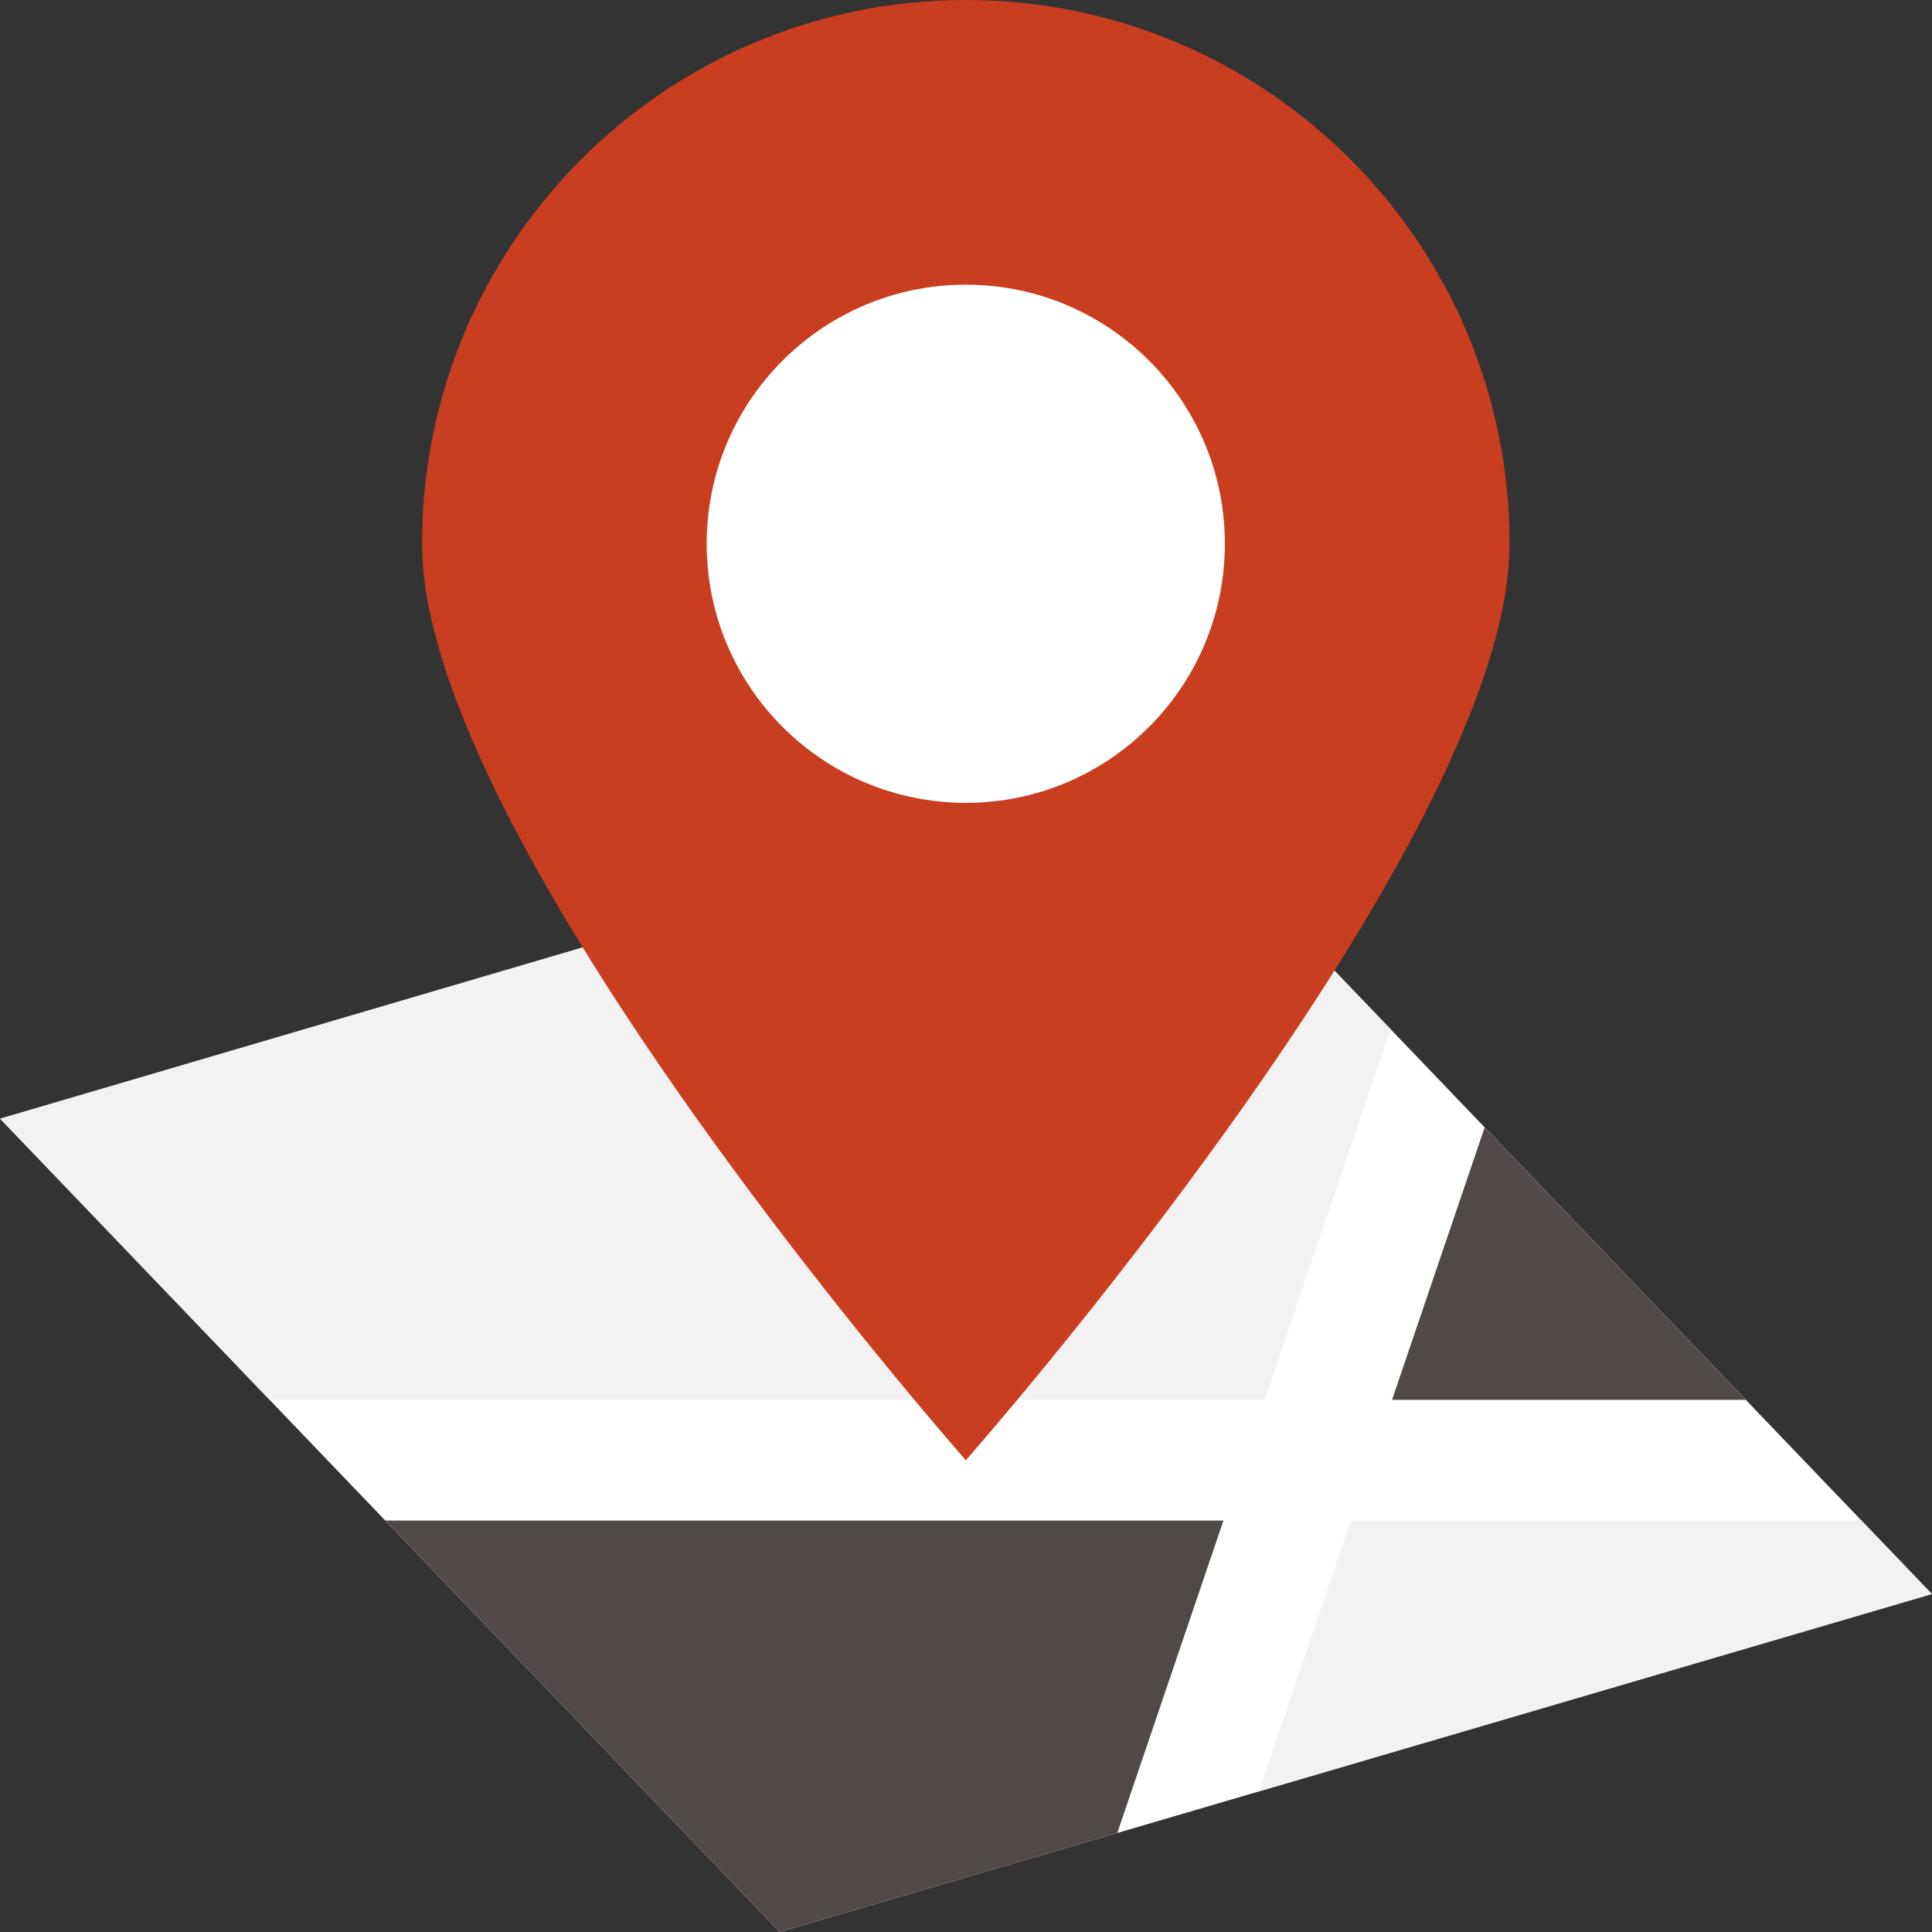 <svg width="64" height="64" viewBox="0 0 64 64" fill="none" xmlns="http://www.w3.org/2000/svg">
<rect x="0" y="0" width="64" height="64" fill="#333333" stroke="none"/>
<g clip-path="url(#clip0)">
<path d="M63.995 52.803L25.828 64L0.006 37.059L38.157 25.843L63.995 52.803Z" fill="#514947"/>
<path d="M63.995 52.803L25.828 64L0.006 37.059L38.157 25.843L63.995 52.803Z" fill="white"/>
<path d="M12.766 50.371L25.828 64L37.011 60.72L40.528 50.371H12.766Z" fill="#514947"/>
<path d="M57.829 46.371L49.181 37.347L46.113 46.371H57.829Z" fill="#514947"/>
<path d="M46.063 34.093L38.157 25.844L0.006 37.059L8.932 46.372H41.889L46.063 34.093Z" fill="#F2F2F2"/>
<path d="M41.703 59.343L63.995 52.803L61.664 50.372H44.752L41.703 59.343Z" fill="#F2F2F2"/>
<path d="M50.007 18.013C50.007 27.961 31.994 48.372 31.994 48.372C31.994 48.372 13.98 27.961 13.98 18.013C13.98 8.065 22.046 0 31.994 0C41.942 0 50.007 8.065 50.007 18.013Z" fill="#C93E20"/>
<path d="M40.575 18.013C40.575 22.753 36.734 26.595 31.994 26.595C27.254 26.595 23.41 22.753 23.41 18.013C23.41 13.272 27.254 9.431 31.994 9.431C36.734 9.431 40.575 13.272 40.575 18.013Z" fill="white"/>
</g>
<defs>
<clipPath id="clip0">
<rect width="64" height="64" fill="white"/>
</clipPath>
</defs>
</svg>
